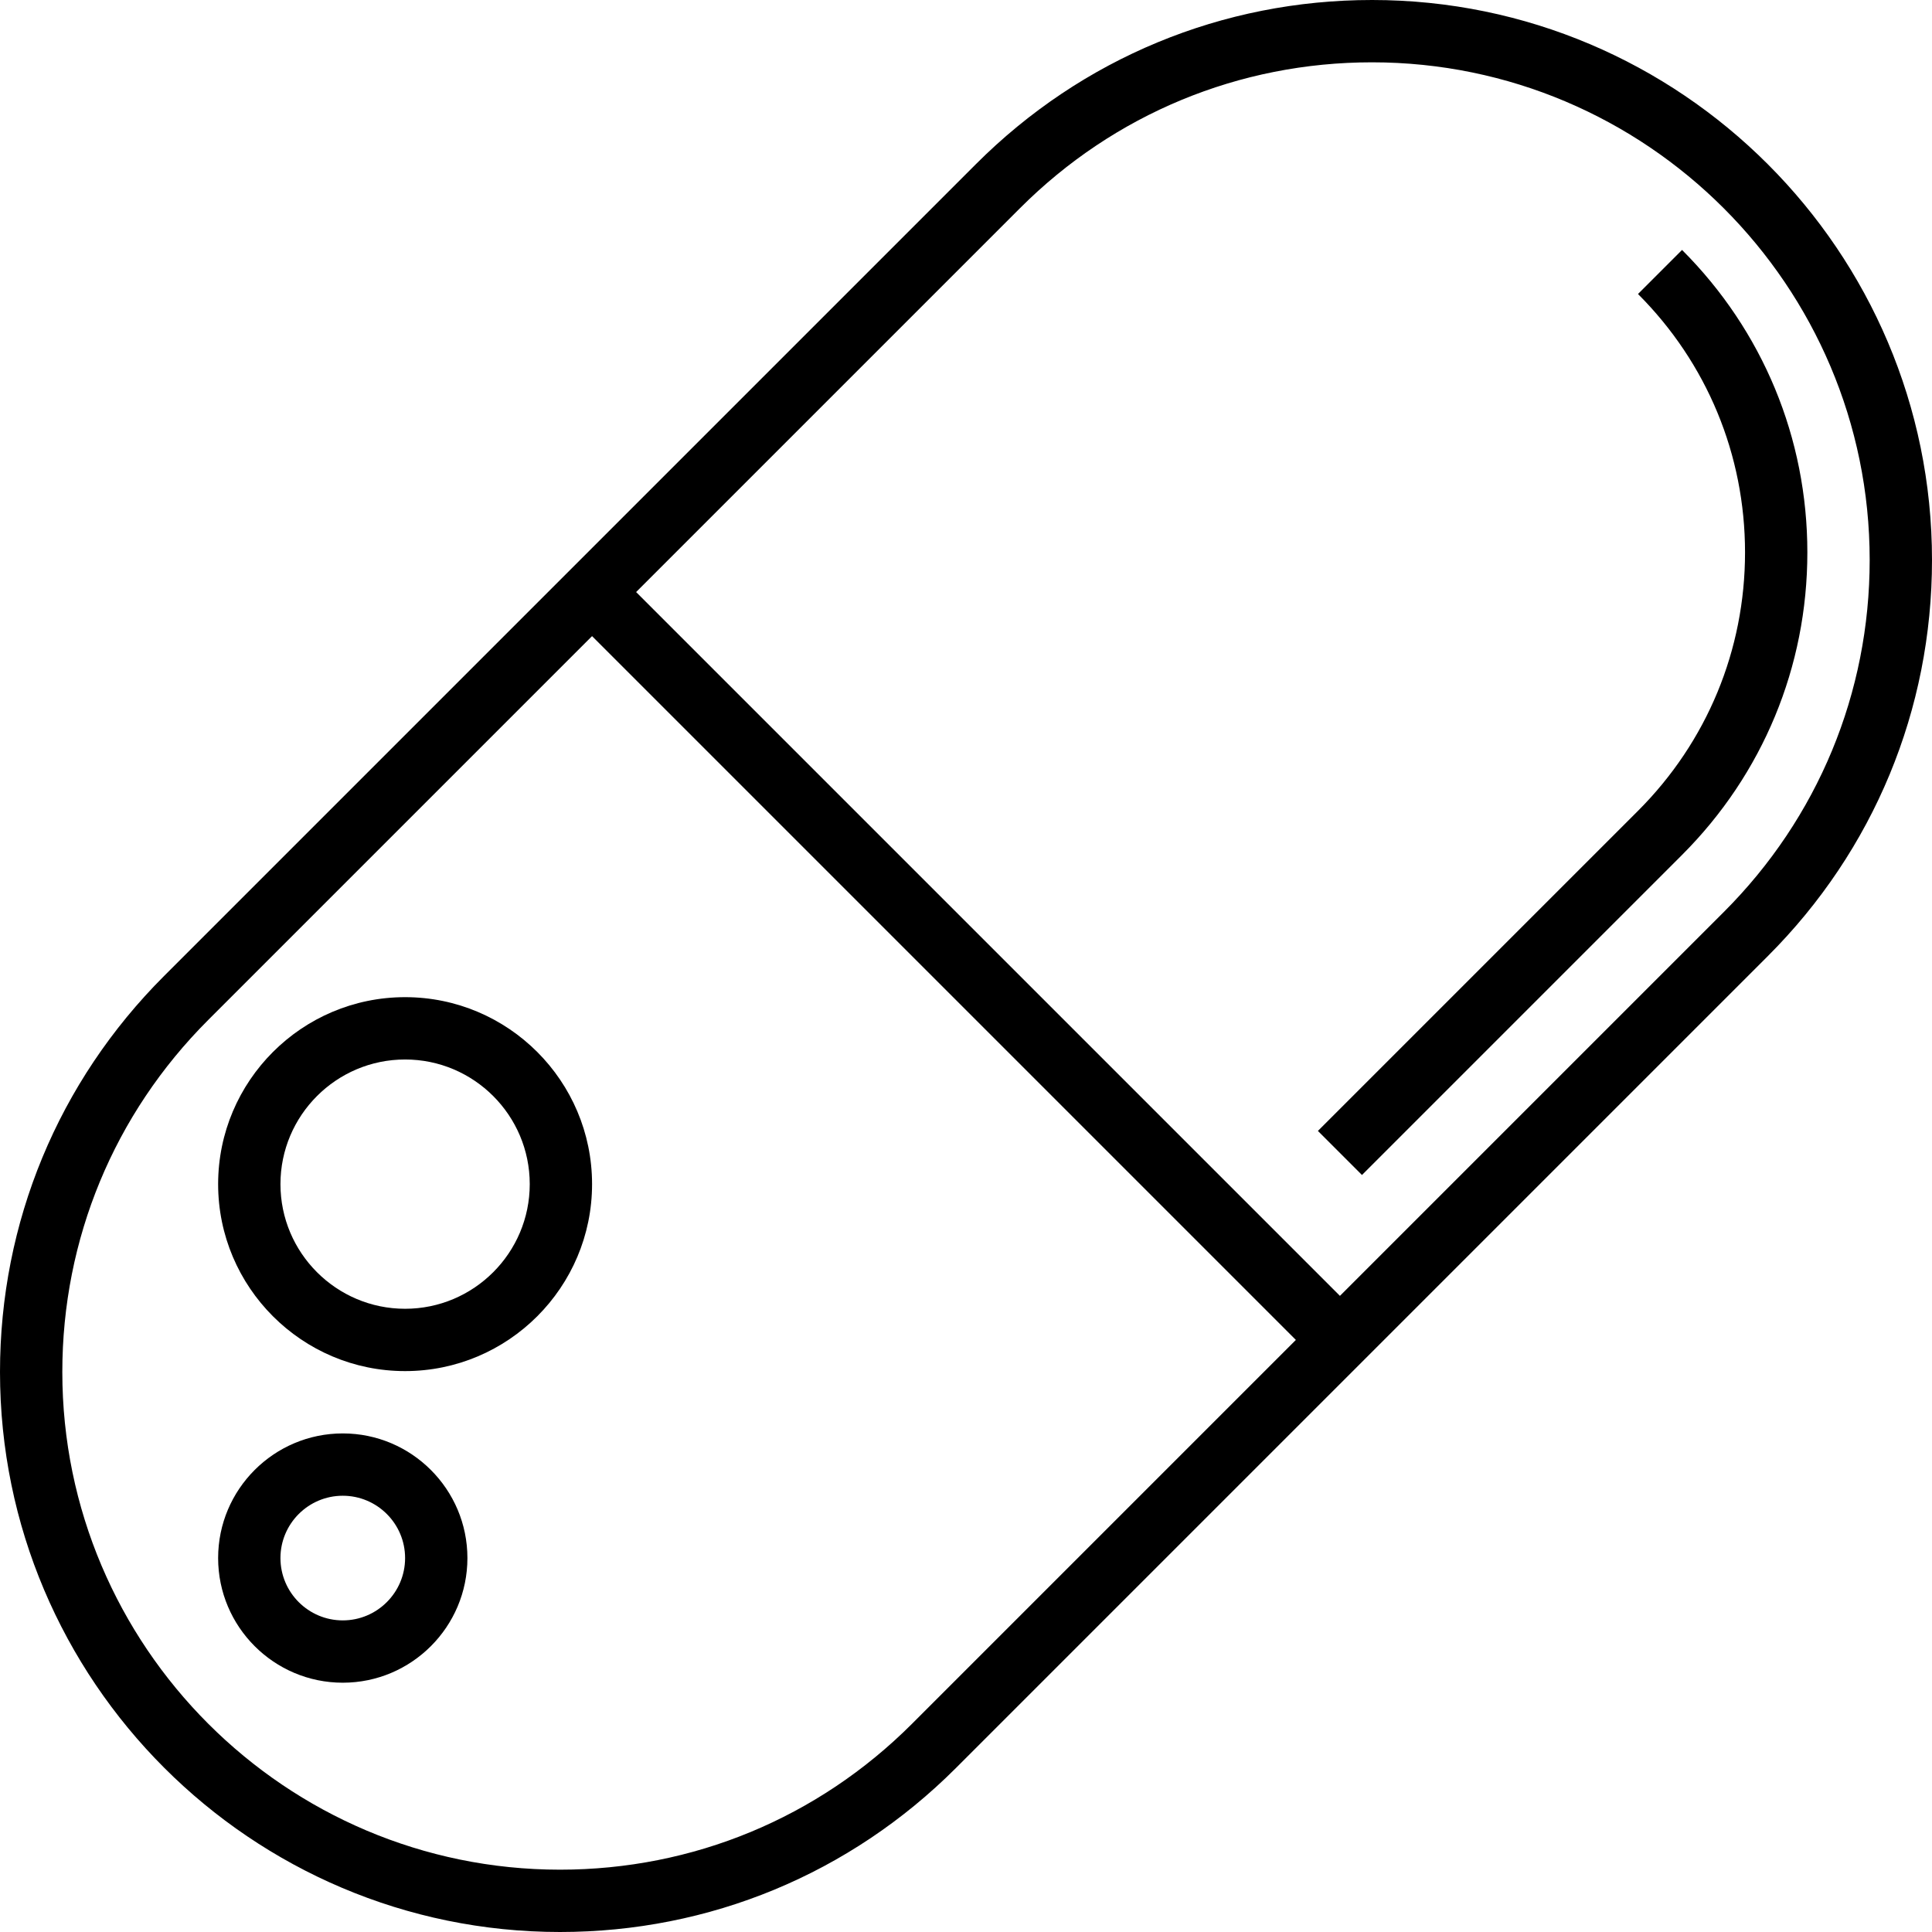 <svg height="496pt" viewBox="0 0 496 496" width="496pt" xmlns="http://www.w3.org/2000/svg"><path d="m352.23 0c-38.398 0-74.496 14.953-101.656 42.113l-208.461 208.461c-27.16 27.152-42.113 63.258-42.113 101.656 0 79.273 64.496 143.77 143.77 143.77 38.398 0 74.496-14.953 101.656-42.113l208.469-208.473c27.152-27.141 42.105-63.246 42.105-101.645 0-79.273-64.496-143.77-143.77-143.77zm-118.117 442.574c-24.137 24.137-56.227 37.426-90.344 37.426-70.457 0-127.77-57.32-127.77-127.77 0-34.125 13.289-66.207 37.426-90.344l98.574-98.574 180.688 180.688zm208.461-208.461-98.574 98.574-180.688-180.688 98.574-98.574c24.137-24.137 56.227-37.426 90.344-37.426 70.457 0 127.77 57.32 127.77 127.77 0 34.117-13.289 66.207-37.426 90.344zm0 0"/><path d="m431.832 64.168-11.312 11.312c17.719 17.719 27.48 41.289 27.48 66.344 0 25.055-9.762 48.625-27.48 66.344l-82.176 82.176 11.312 11.312 82.176-82.176c20.742-20.746 32.168-48.32 32.168-77.656 0-29.336-11.426-56.914-32.168-77.656zm0 0"/><path d="m88 368c-17.648 0-32 14.352-32 32s14.352 32 32 32 32-14.352 32-32-14.352-32-32-32zm0 48c-8.824 0-16-7.176-16-16s7.176-16 16-16 16 7.176 16 16-7.176 16-16 16zm0 0"/><path d="m104 256c-26.473 0-48 21.527-48 48s21.527 48 48 48 48-21.527 48-48-21.527-48-48-48zm0 80c-17.648 0-32-14.352-32-32s14.352-32 32-32 32 14.352 32 32-14.352 32-32 32zm0 0"/></svg>